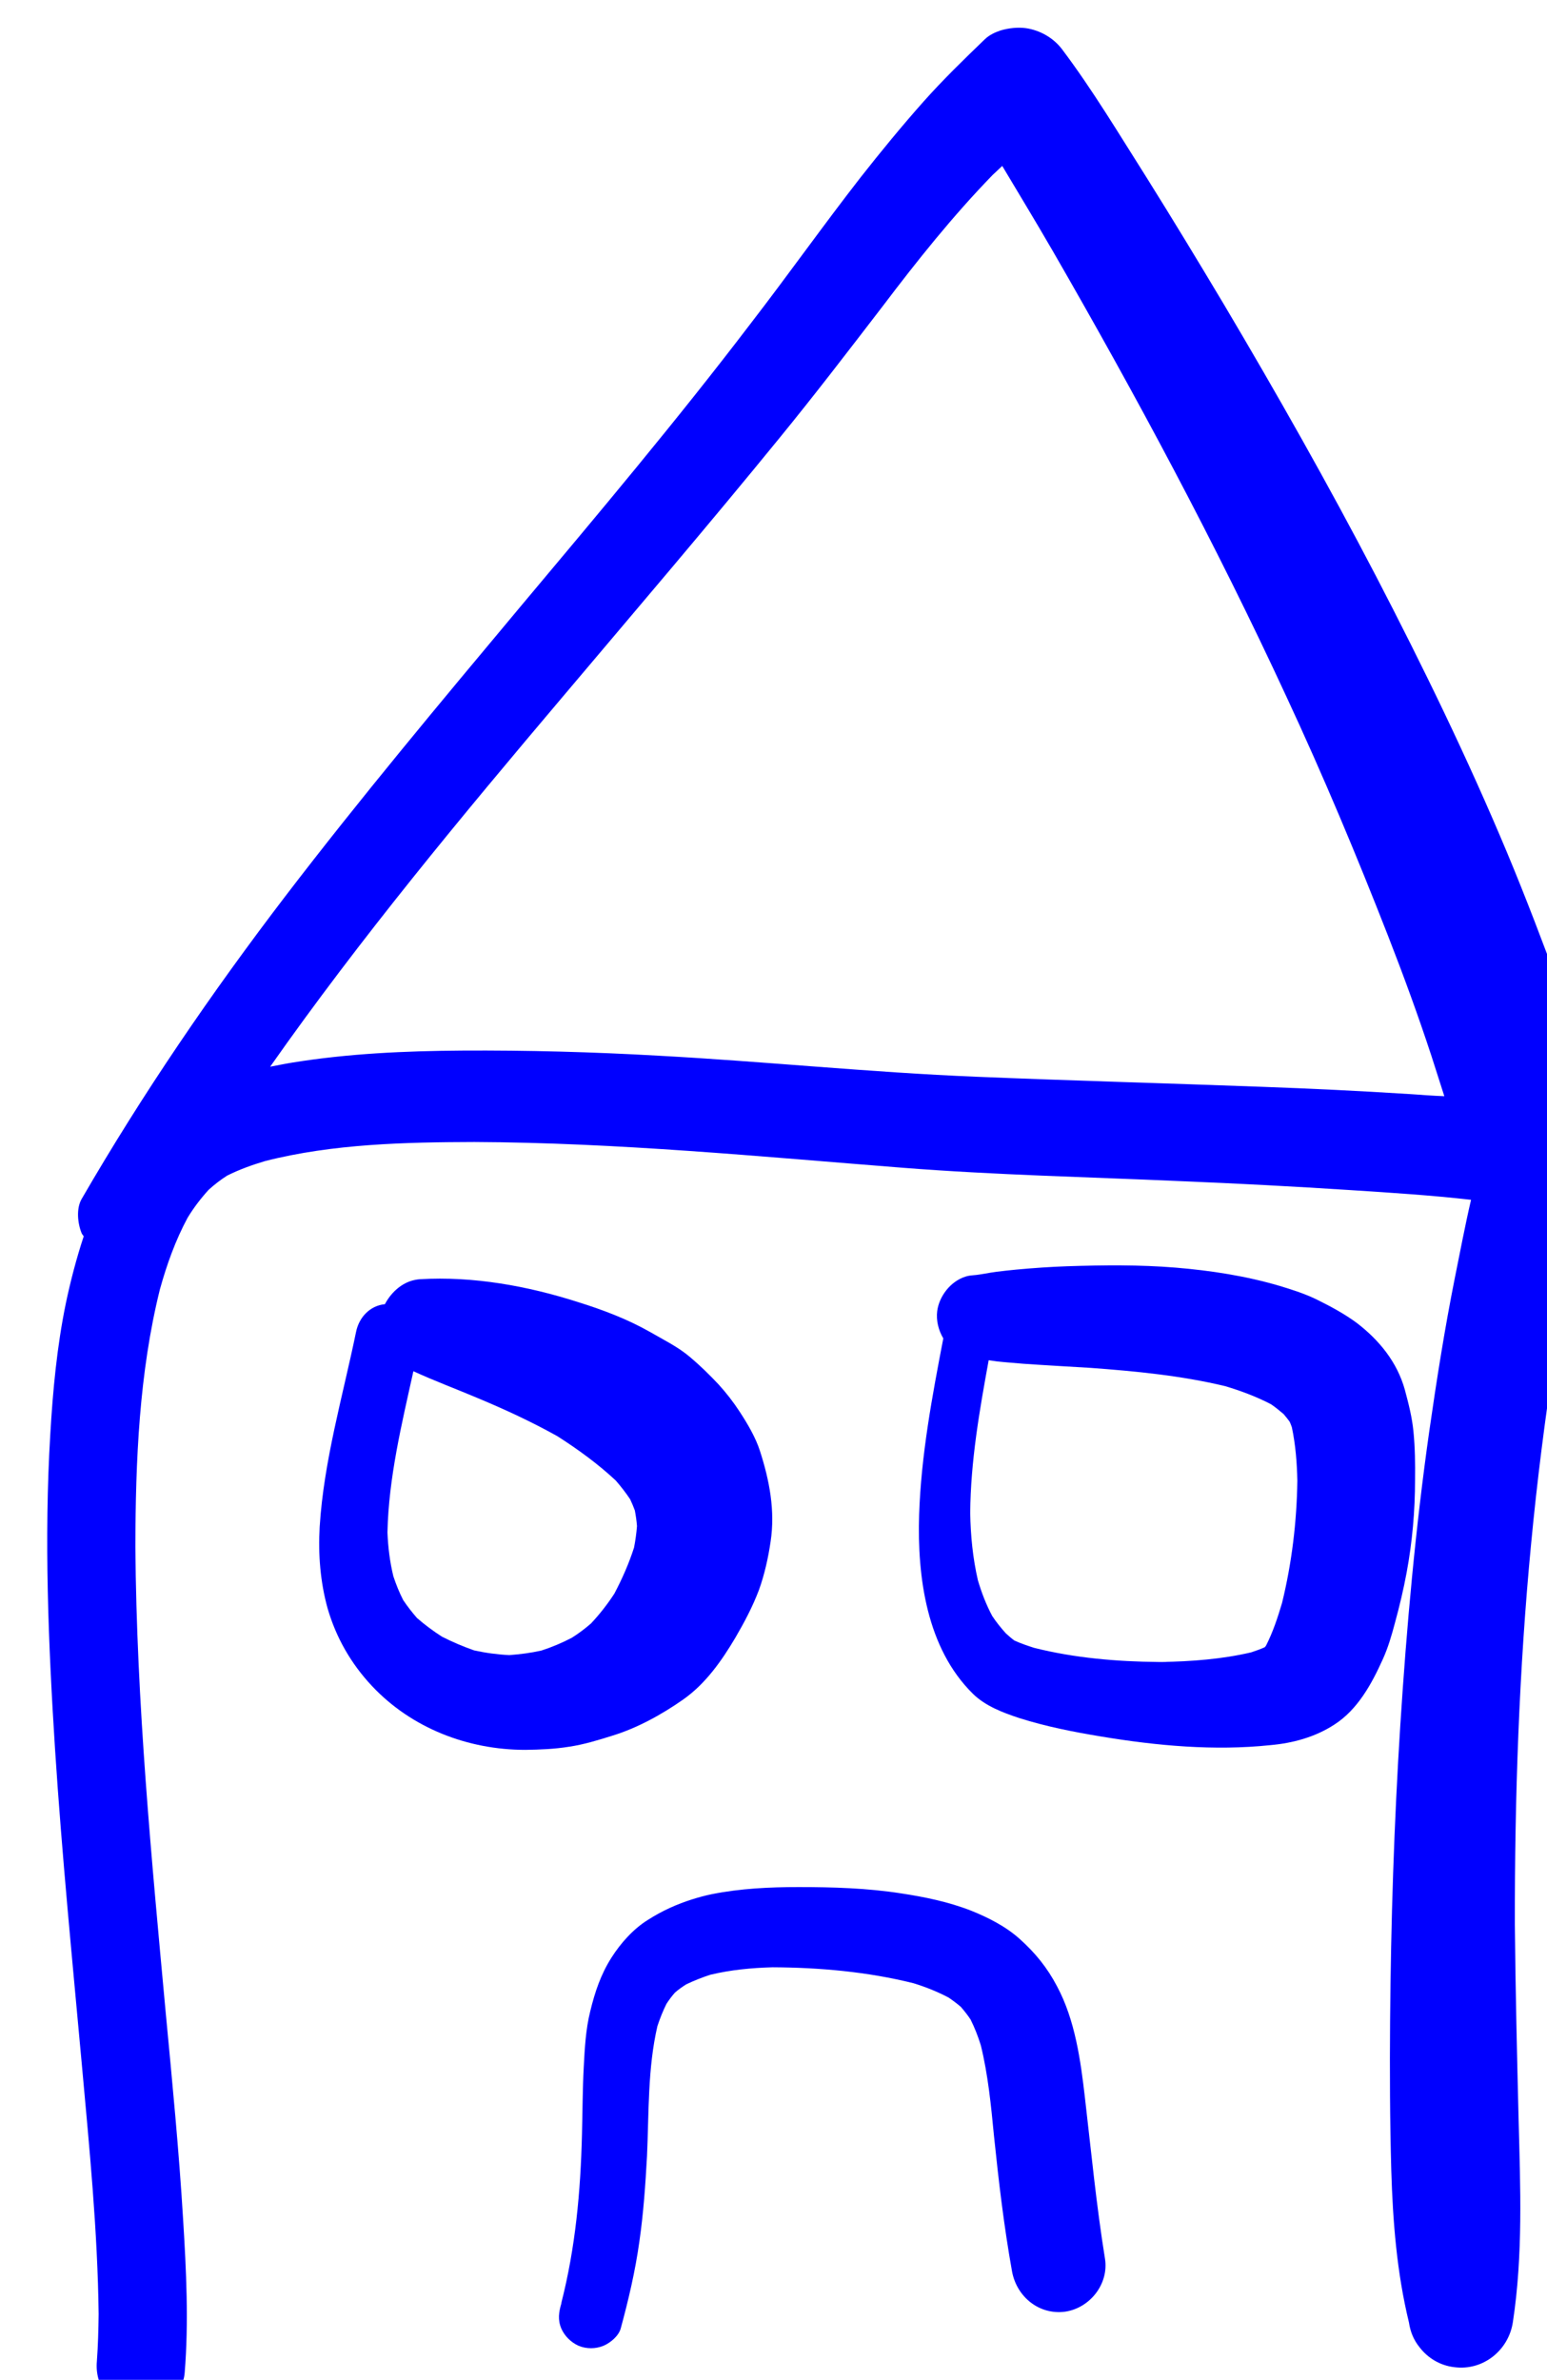 <?xml version="1.0" encoding="UTF-8" standalone="no"?>
<svg
   xmlns:dc="http://purl.org/dc/elements/1.1/"
   xmlns:cc="http://creativecommons.org/ns#"
   xmlns:rdf="http://www.w3.org/1999/02/22-rdf-syntax-ns#"
   xmlns:svg="http://www.w3.org/2000/svg"
   xmlns="http://www.w3.org/2000/svg"
   id="svg708"
   version="1.1"
   viewBox="0 0 20.865 32.08"
   height="32.08mm"
   width="20.865mm">
  <defs
     id="defs702" />
  <g
     transform="translate(128.448,-155.129)"
     id="layer1">
    <g
       transform="matrix(0.265,0,0,0.265,-533.209,-82.12)"
       className="house"
       style="fill:#0000ff"
       id="g140">
      <path
         d="m 1606.83,945.67 c -0.87,-2.36 -1.76,-4.71 -2.73,-7.03 -2,-4.78 -4.28,-9.46 -6.67,-14.06 -2.44,-4.68 -5.04,-9.27 -7.74,-13.82 -1.29,-2.16 -2.6,-4.32 -3.94,-6.46 -1.39,-2.19 -2.74,-4.45 -4.3,-6.52 -0.44,-0.58 -1.13,-0.97 -1.85,-1.07 -0.38,-0.05 -0.85,-0.01 -1.28,0.12 -0.3,0.1 -0.58,0.24 -0.79,0.44 -1.07,1.03 -2.13,2.06 -3.12,3.17 -1.11,1.25 -2.17,2.54 -3.2,3.85 -1.91,2.45 -3.7,4.98 -5.6,7.44 -3.78,4.96 -7.79,9.72 -11.8,14.5 -4.03,4.82 -8.07,9.65 -11.89,14.64 -3.76,4.92 -7.25,10.02 -10.36,15.39 -0.29,0.49 -0.21,1.26 0,1.76 0.02,0.05 0.07,0.09 0.1,0.15 -0.37,1.12 -0.67,2.27 -0.91,3.41 -0.45,2.19 -0.66,4.42 -0.79,6.65 -0.32,5.32 -0.1,10.69 0.24,16.01 0.35,5.38 0.88,10.75 1.37,16.11 0.38,4.2 0.8,8.42 0.85,12.64 -0.01,0.8 -0.03,1.6 -0.09,2.41 -0.11,1.22 0.68,2.35 1.95,2.52 1.17,0.15 2.42,-0.71 2.52,-1.95 0.21,-2.58 0.08,-5.2 -0.08,-7.79 -0.21,-3.49 -0.55,-6.97 -0.88,-10.46 -0.73,-7.9 -1.49,-15.81 -1.55,-23.76 0.01,-4.38 0.19,-8.84 1.25,-13.1 0.35,-1.26 0.79,-2.49 1.41,-3.64 0.31,-0.51 0.67,-0.98 1.07,-1.42 0.3,-0.27 0.61,-0.51 0.94,-0.72 0.62,-0.31 1.26,-0.54 1.93,-0.74 3.46,-0.88 7.13,-0.96 10.69,-0.97 -0.02,0 -0.04,0 -0.06,0 7.29,0.03 14.55,0.74 21.82,1.31 4.71,0.37 9.42,0.47 14.12,0.68 2.91,0.12 5.81,0.27 8.72,0.46 2.02,0.13 4.06,0.26 6.09,0.49 -0.31,1.33 -0.56,2.67 -0.83,4 -0.51,2.56 -0.92,5.15 -1.29,7.73 -0.71,4.98 -1.16,9.99 -1.48,14.99 -0.32,5.02 -0.48,10.03 -0.52,15.06 -0.02,2.52 -0.01,5.06 0.06,7.58 0.08,2.62 0.28,5.2 0.9,7.75 0.07,0.47 0.24,0.89 0.54,1.26 0.43,0.56 1.06,0.93 1.76,1.01 1.47,0.2 2.78,-0.86 2.99,-2.3 0.52,-3.41 0.38,-6.86 0.29,-10.31 -0.08,-3.3 -0.16,-6.6 -0.19,-9.9 -0.01,-6.47 0.21,-12.95 0.83,-19.4 0.3,-3.15 0.7,-6.3 1.18,-9.43 0.25,-1.66 0.54,-3.32 0.84,-4.97 0.3,-1.58 0.66,-3.15 0.89,-4.73 0.2,-0.35 0.36,-0.73 0.39,-1.15 0.05,-0.64 0.04,-1.27 0.01,-1.9 -0.03,-0.79 -0.37,-1.69 -0.59,-2.43 -0.38,-1.19 -0.8,-2.35 -1.22,-3.5 z m -7.73,5.26 c -2.5,-0.16 -5.02,-0.28 -7.53,-0.37 -4.84,-0.18 -9.67,-0.31 -14.5,-0.51 -5.39,-0.22 -10.77,-0.78 -16.16,-1.07 -3.35,-0.19 -6.67,-0.28 -10.02,-0.26 -2.88,0.02 -5.77,0.15 -8.61,0.61 -0.38,0.06 -0.75,0.14 -1.13,0.21 4.6,-6.55 9.73,-12.72 14.9,-18.83 3.69,-4.37 7.41,-8.72 11.03,-13.16 1.79,-2.19 3.52,-4.45 5.25,-6.7 1.75,-2.31 3.56,-4.58 5.59,-6.67 0.16,-0.15 0.32,-0.3 0.49,-0.46 0.84,1.41 1.7,2.82 2.52,4.24 0,-0.01 -0.01,-0.01 -0.01,-0.02 4.29,7.43 8.35,14.99 11.95,22.77 1.87,4.01 3.58,8.09 5.19,12.21 0.78,2 1.52,4.02 2.19,6.06 0.22,0.68 0.44,1.37 0.66,2.06 -0.59,-0.02 -1.2,-0.07 -1.81,-0.11 z"
         id="path130" />
      <path
         d="m 1554.13,984.29 c 0.76,-0.01 1.49,-0.04 2.24,-0.16 0.74,-0.11 1.46,-0.33 2.16,-0.55 1.29,-0.39 2.54,-1.08 3.64,-1.85 1.14,-0.8 1.96,-1.97 2.66,-3.15 0.46,-0.79 0.87,-1.56 1.2,-2.43 0.28,-0.78 0.47,-1.63 0.59,-2.45 0.24,-1.58 -0.06,-3.12 -0.54,-4.61 -0.22,-0.69 -0.64,-1.4 -1.04,-2.01 -0.32,-0.49 -0.67,-0.94 -1.06,-1.37 -0.46,-0.49 -0.95,-0.97 -1.46,-1.4 -0.61,-0.52 -1.37,-0.89 -2.06,-1.29 -1.13,-0.64 -2.37,-1.11 -3.62,-1.5 -2.59,-0.83 -5.35,-1.33 -8.07,-1.17 -0.15,0.01 -0.29,0.04 -0.43,0.08 -0.58,0.18 -1.06,0.64 -1.35,1.19 -0.75,0.07 -1.32,0.66 -1.47,1.42 -0.68,3.29 -1.64,6.55 -1.85,9.91 -0.08,1.39 0.03,2.79 0.4,4.13 0.43,1.49 1.19,2.82 2.26,3.96 2.02,2.15 4.89,3.25 7.8,3.25 z m -7.01,-11.06 c 0.06,-2.78 0.72,-5.49 1.32,-8.2 1.09,0.5 2.22,0.92 3.33,1.39 1.36,0.57 2.7,1.19 3.99,1.91 1.05,0.67 2.07,1.41 2.98,2.26 0.26,0.3 0.51,0.62 0.73,0.95 0.09,0.19 0.17,0.38 0.24,0.57 0.05,0.26 0.09,0.53 0.11,0.8 -0.03,0.37 -0.08,0.73 -0.15,1.09 -0.26,0.81 -0.6,1.58 -1,2.34 -0.35,0.54 -0.75,1.05 -1.19,1.52 -0.31,0.27 -0.63,0.51 -0.98,0.73 -0.5,0.26 -1.02,0.48 -1.55,0.65 -0.54,0.12 -1.08,0.19 -1.63,0.23 -0.61,-0.03 -1.2,-0.11 -1.79,-0.24 -0.57,-0.2 -1.11,-0.43 -1.64,-0.7 -0.45,-0.29 -0.87,-0.6 -1.27,-0.95 -0.25,-0.29 -0.48,-0.58 -0.7,-0.91 -0.2,-0.39 -0.36,-0.79 -0.5,-1.21 -0.18,-0.74 -0.27,-1.48 -0.3,-2.23 z"
         id="path132" />
      <path
         d="m 1586.38,979.82 c 0.02,0 0.05,0 0.07,0 0.03,0 0.06,0 0.1,0 -0.06,0 -0.12,0 -0.17,0 z"
         id="path134" />
      <path
         d="m 1595.32,983 c 1.18,-0.76 1.89,-2.06 2.45,-3.3 0.28,-0.61 0.46,-1.24 0.63,-1.88 0.23,-0.84 0.43,-1.68 0.59,-2.54 0.29,-1.56 0.43,-3.14 0.43,-4.74 0.01,-0.81 0,-1.62 -0.08,-2.43 -0.07,-0.74 -0.25,-1.43 -0.44,-2.14 -0.39,-1.4 -1.3,-2.52 -2.45,-3.4 -0.61,-0.45 -1.31,-0.83 -2,-1.17 -0.6,-0.3 -1.26,-0.51 -1.92,-0.71 -1.73,-0.51 -3.5,-0.78 -5.29,-0.93 -1.84,-0.15 -3.68,-0.13 -5.52,-0.07 -0.86,0.03 -1.73,0.09 -2.59,0.17 -0.33,0.03 -0.67,0.07 -1,0.11 -0.41,0.05 -0.81,0.15 -1.22,0.18 -0.13,0.01 -0.26,0.03 -0.38,0.07 -0.75,0.24 -1.33,0.99 -1.43,1.75 -0.06,0.47 0.06,0.97 0.31,1.39 -0.57,2.97 -1.13,5.94 -1.23,8.97 -0.1,3.17 0.38,6.79 2.74,9.11 0.63,0.62 1.53,0.96 2.35,1.23 1.35,0.43 2.77,0.71 4.17,0.94 2.82,0.47 5.76,0.74 8.61,0.44 1.15,-0.1 2.29,-0.41 3.27,-1.05 z m -8.87,-3.18 c -0.07,0 -0.13,0 -0.2,0 0.04,0 0.08,0 0.12,0 -2.13,-0.02 -4.27,-0.2 -6.34,-0.72 -0.34,-0.11 -0.67,-0.22 -1,-0.37 -0.15,-0.11 -0.3,-0.24 -0.44,-0.37 -0.25,-0.28 -0.48,-0.56 -0.69,-0.88 -0.31,-0.58 -0.54,-1.18 -0.73,-1.82 -0.26,-1.13 -0.37,-2.27 -0.39,-3.42 0.02,-2.63 0.47,-5.2 0.94,-7.77 0.14,0.02 0.28,0.04 0.42,0.06 0.45,0.05 0.9,0.08 1.35,0.12 1.14,0.08 2.28,0.14 3.42,0.21 2.3,0.17 4.6,0.39 6.85,0.93 0.8,0.24 1.58,0.53 2.33,0.92 0.22,0.15 0.43,0.32 0.64,0.5 0.11,0.13 0.21,0.25 0.31,0.39 0.04,0.09 0.08,0.19 0.11,0.28 0.19,0.89 0.26,1.81 0.28,2.72 -0.03,2.09 -0.28,4.18 -0.78,6.22 -0.22,0.74 -0.46,1.47 -0.81,2.16 -0.02,0.03 -0.04,0.06 -0.07,0.09 -0.22,0.1 -0.45,0.18 -0.69,0.26 -1.49,0.35 -3.02,0.46 -4.54,0.49 0.09,0 0.18,0 0.28,0 -0.12,0.01 -0.25,0 -0.37,0 z"
         id="path136" />
      <path
         d="m 1579.3,993.91 c -0.71,-0.64 -1.62,-1.1 -2.5,-1.45 -1.13,-0.44 -2.35,-0.69 -3.54,-0.87 -1.73,-0.27 -3.48,-0.32 -5.22,-0.32 -1.48,0 -2.95,0.07 -4.41,0.36 -0.34,0.07 -0.67,0.16 -0.99,0.26 -0.79,0.25 -1.53,0.58 -2.25,1.04 -0.75,0.46 -1.4,1.19 -1.87,1.93 -0.54,0.85 -0.84,1.74 -1.08,2.73 -0.23,0.92 -0.28,1.88 -0.33,2.84 -0.06,1.13 -0.06,2.27 -0.09,3.41 -0.07,2.91 -0.33,5.78 -1.06,8.62 0.01,-0.03 0.02,-0.06 0.03,-0.08 -0.01,0.02 -0.01,0.05 -0.02,0.07 -0.13,0.44 -0.19,0.83 0,1.28 0.17,0.38 0.48,0.69 0.87,0.87 0.41,0.17 0.87,0.17 1.28,0 0.35,-0.15 0.76,-0.49 0.87,-0.87 0.4,-1.47 0.74,-2.92 0.95,-4.42 0.21,-1.45 0.31,-2.91 0.39,-4.36 0.1,-2.2 0.03,-4.46 0.53,-6.61 0.13,-0.39 0.28,-0.77 0.46,-1.13 0.13,-0.2 0.27,-0.39 0.43,-0.57 0.18,-0.16 0.37,-0.29 0.57,-0.42 0.4,-0.19 0.8,-0.35 1.23,-0.49 1.04,-0.25 2.1,-0.35 3.17,-0.38 2.39,0.01 4.85,0.23 7.17,0.81 0.62,0.19 1.22,0.43 1.79,0.73 0.22,0.15 0.42,0.3 0.62,0.47 0.18,0.21 0.35,0.42 0.5,0.65 0.21,0.42 0.38,0.86 0.52,1.31 0.37,1.51 0.52,3.06 0.67,4.61 0.24,2.32 0.51,4.62 0.92,6.9 0.24,1.28 1.37,2.21 2.69,2.04 1.27,-0.18 2.24,-1.41 2.04,-2.69 -0.44,-2.72 -0.7,-5.44 -1.02,-8.18 -0.22,-1.91 -0.5,-3.96 -1.42,-5.68 -0.51,-0.97 -1.12,-1.71 -1.9,-2.41 z"
         id="path138" />
    </g>
  </g>
</svg>
